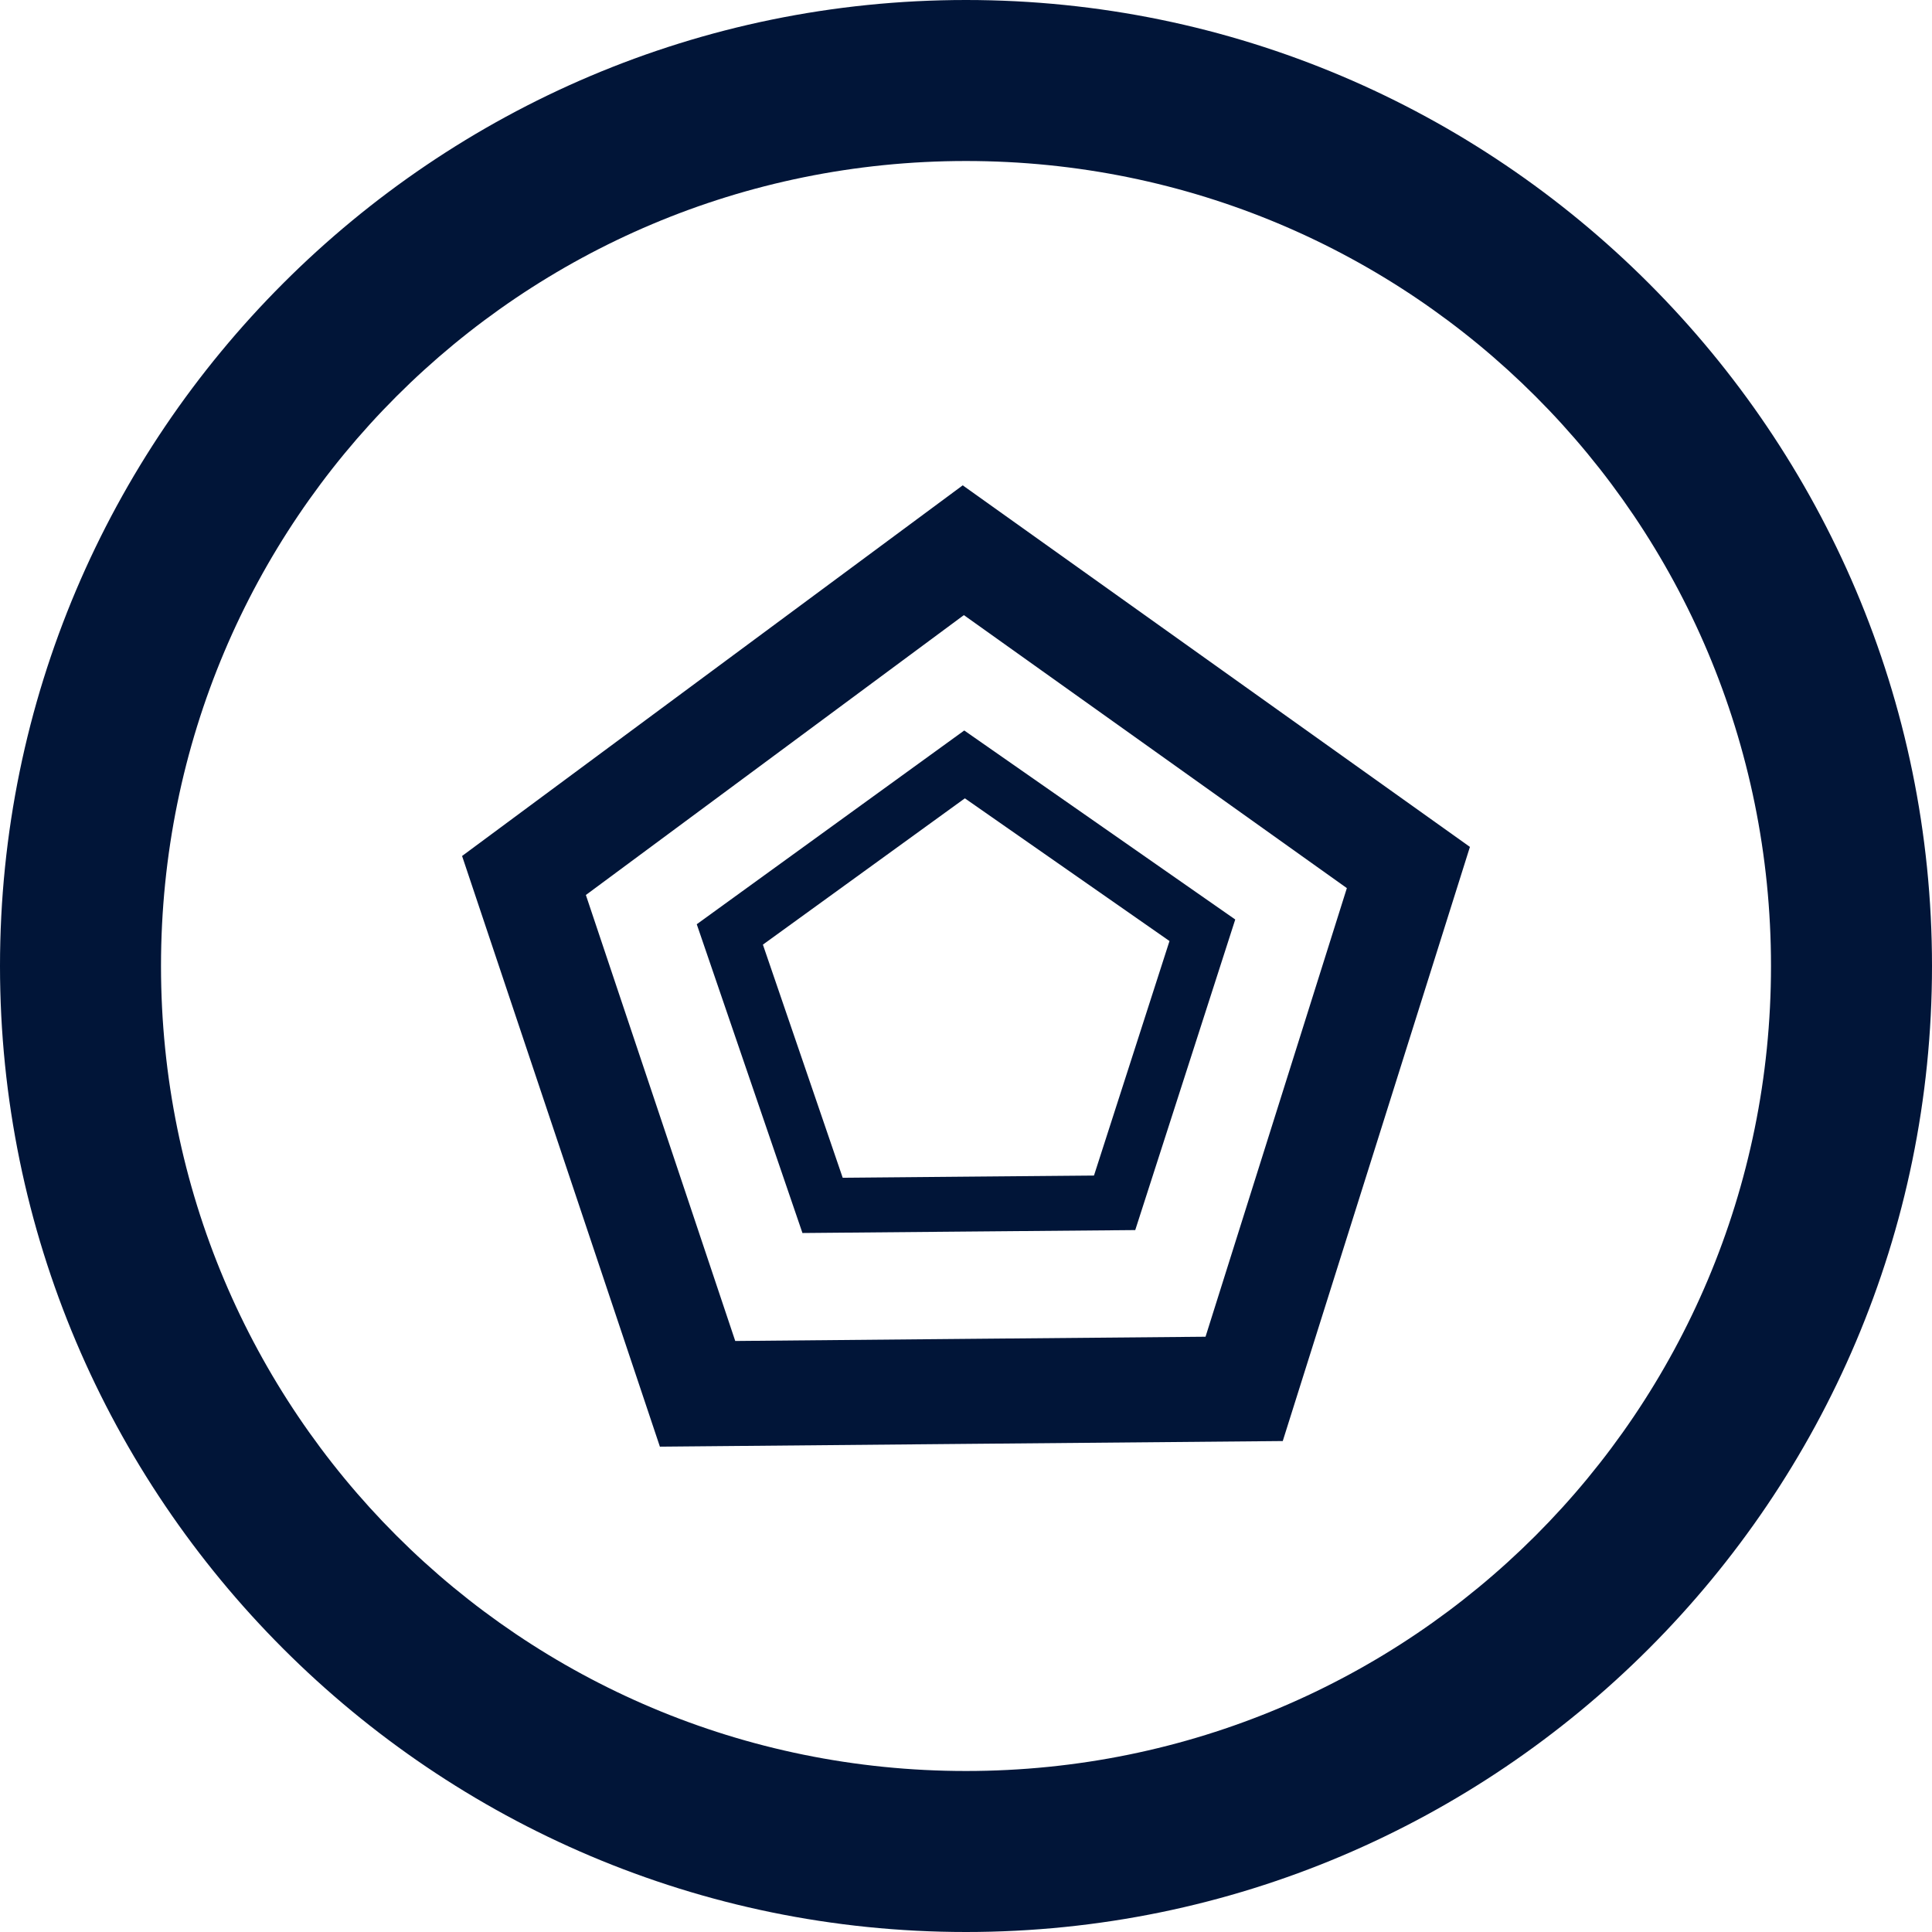 <?xml version="1.0" standalone="no"?><!-- Generator: Gravit.io --><svg xmlns="http://www.w3.org/2000/svg" xmlns:xlink="http://www.w3.org/1999/xlink" style="isolation:isolate" viewBox="175 1198 368 368" width="368" height="368"><g><path d=" M 359 1198 C 257.539 1198 175 1280.539 175 1382 C 175 1483.461 257.539 1566 359 1566 C 460.461 1566 543 1483.461 543 1382 C 543 1280.539 460.461 1198 359 1198 Z  M 359 1228.667 C 443.87 1228.667 512.333 1297.13 512.333 1382 C 512.333 1466.87 443.87 1535.333 359 1535.333 C 274.13 1535.333 205.667 1466.87 205.667 1382 C 205.667 1297.13 274.13 1228.667 359 1228.667 Z " fill-rule="evenodd" fill="rgb(1,21,56)"/><path d=" M 419.335 1472.485 L 360.015 1473.015 L 300.695 1473.555 L 281.855 1417.295 L 263.015 1361.045 L 310.695 1325.745 L 358.375 1290.445 L 406.685 1324.885 L 454.985 1359.315 L 437.165 1415.905 L 419.335 1472.485 Z  M 404.625 1452.615 L 359.835 1453.015 L 315.045 1453.425 L 300.825 1410.945 L 286.595 1368.475 L 322.595 1341.825 L 358.595 1315.165 L 395.075 1341.165 L 431.545 1367.165 L 418.085 1409.895 L 404.625 1452.615 Z " fill-rule="evenodd" fill="rgb(1,21,56)"/><path d=" M 391.237 1432.301 L 359.542 1432.578 L 327.848 1432.86 L 317.782 1403.45 L 307.716 1374.046 L 333.191 1355.593 L 358.666 1337.14 L 384.478 1355.143 L 410.284 1373.142 L 400.763 1402.724 L 391.237 1432.301 Z  M 383.377 1421.914 L 359.446 1422.123 L 335.515 1422.337 L 327.917 1400.131 L 320.314 1377.93 L 339.549 1363.999 L 358.784 1350.062 L 378.275 1363.654 L 397.761 1377.245 L 390.569 1399.582 L 383.377 1421.914 Z " fill-rule="evenodd" fill="rgb(1,21,56)"/></g></svg>